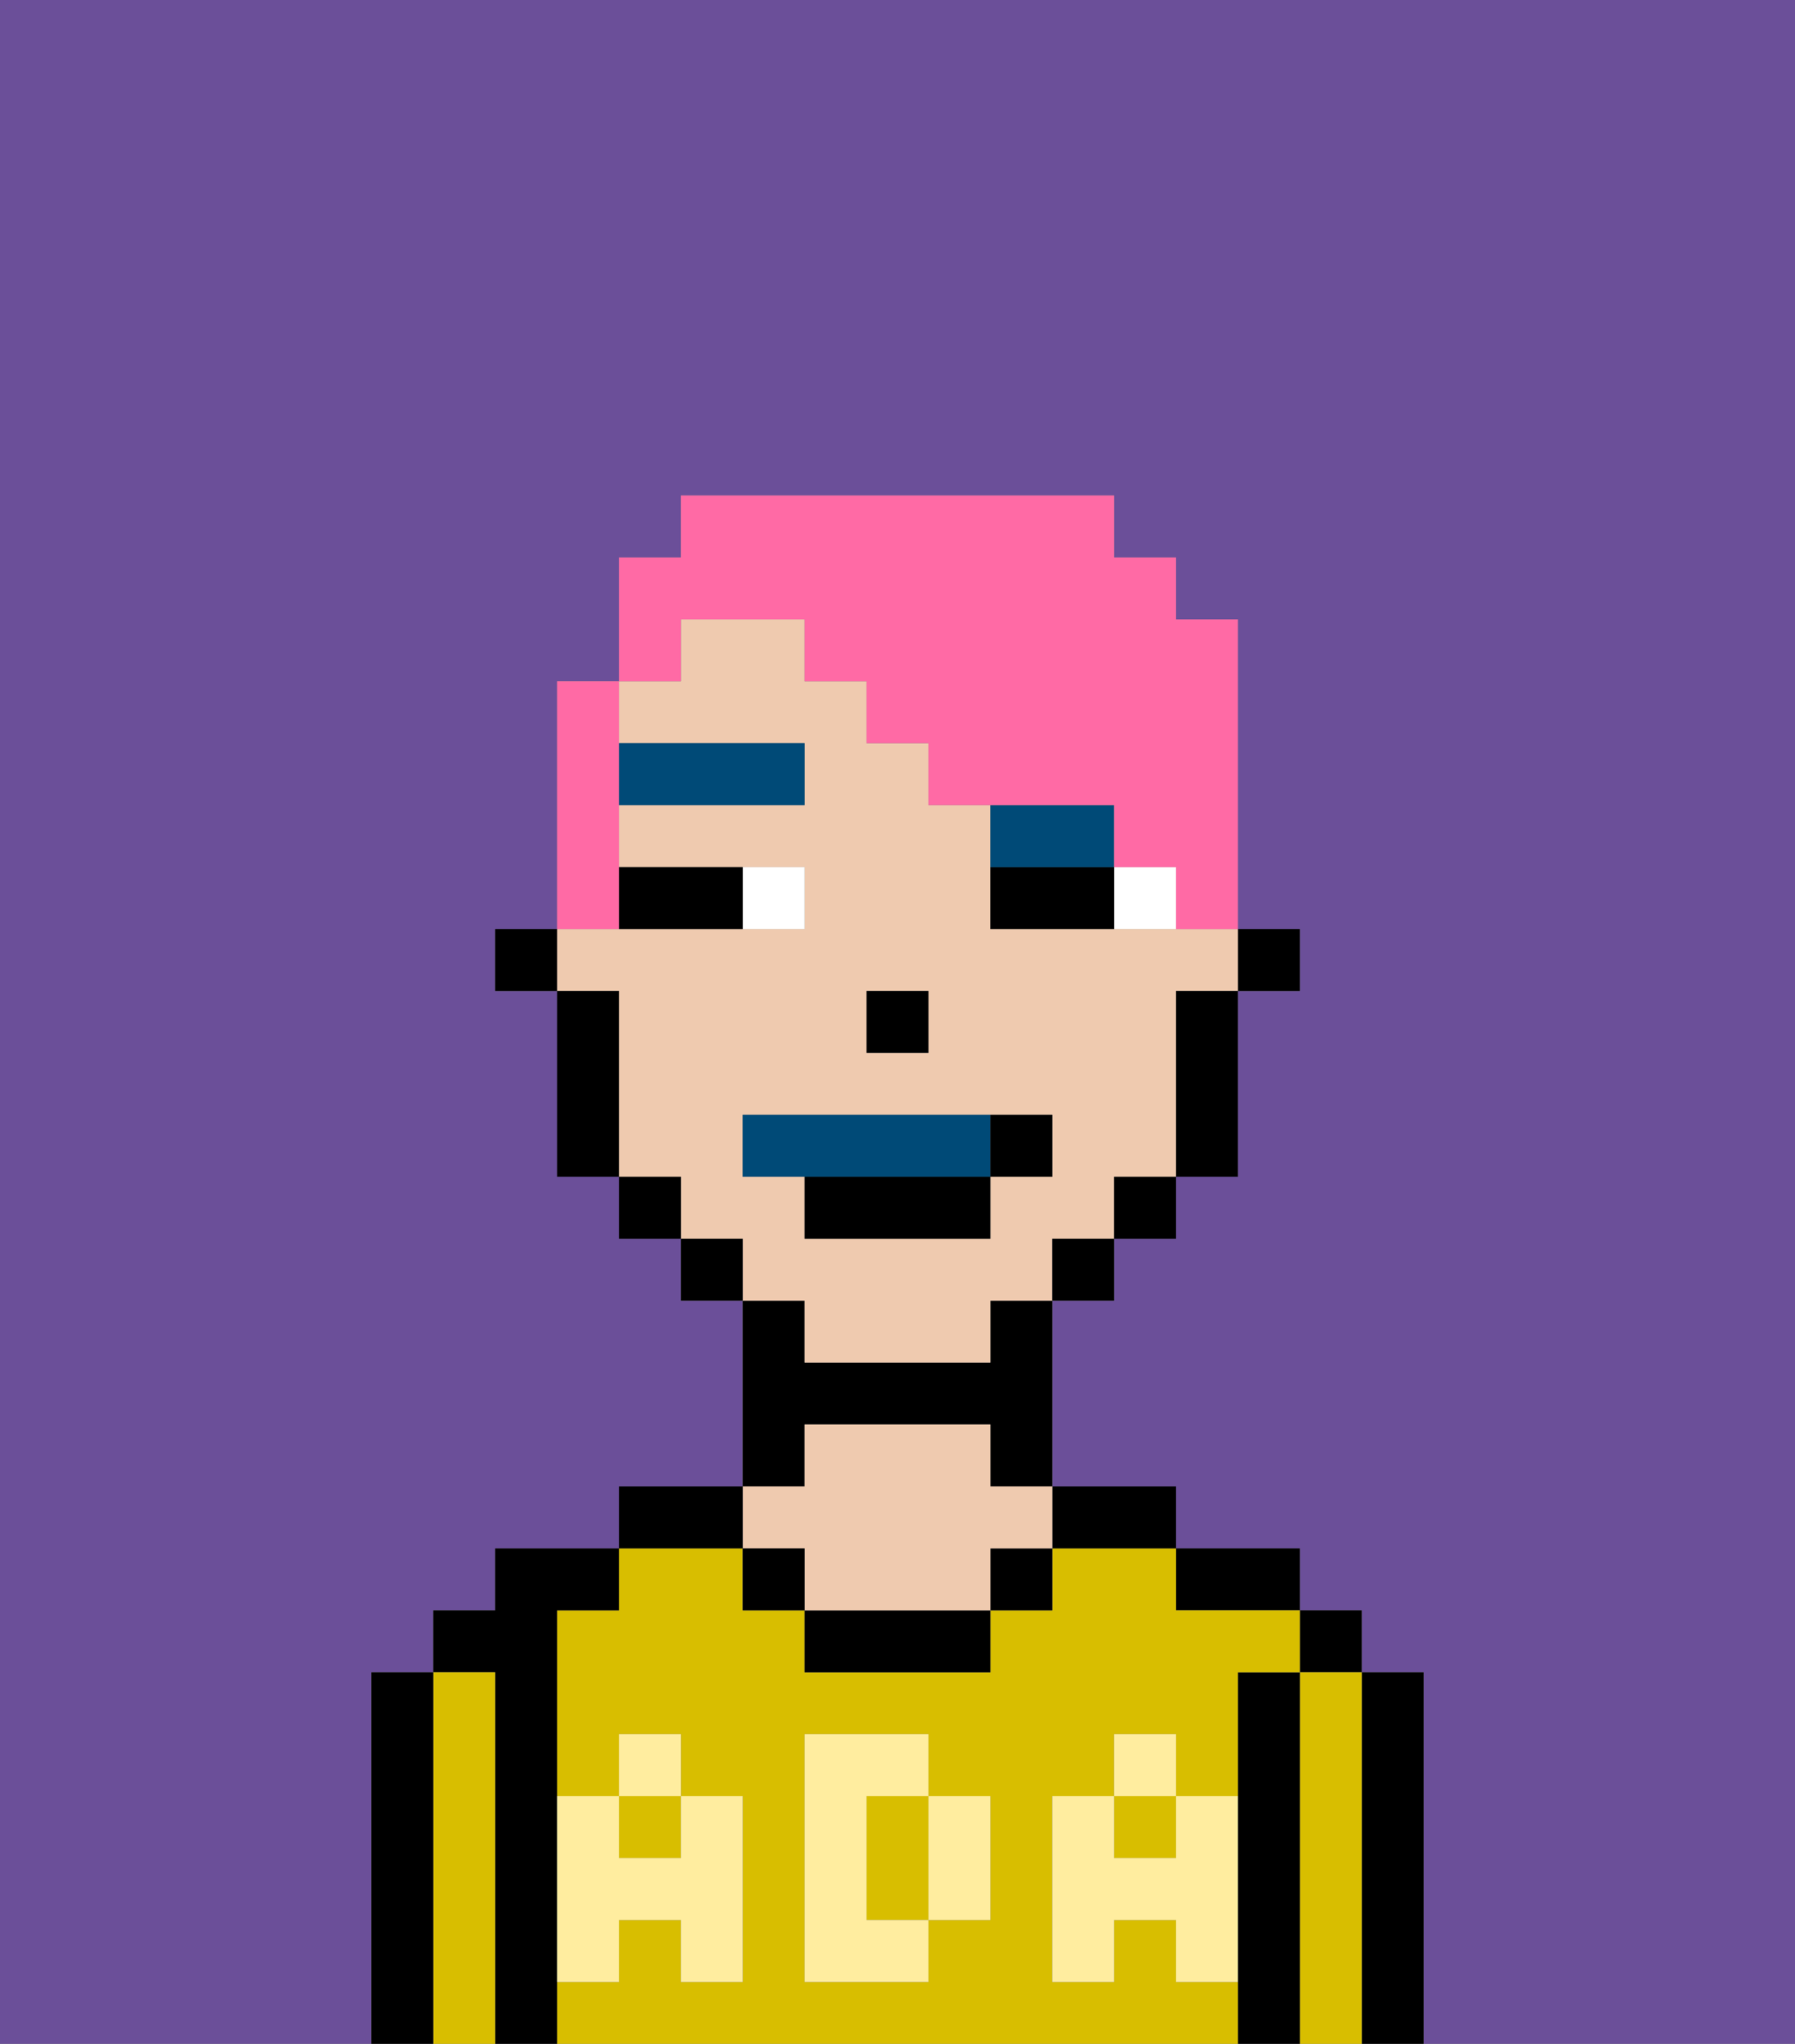 <svg xmlns="http://www.w3.org/2000/svg" viewBox="0 0 29 33"><rect x="0" y="0" width="29" height="33" fill="#808080" stroke="none"/><defs><style>polygon,rect,path{shape-rendering:crispedges;}.ha257-1{fill:#6b4f99;}.ha257-2{fill:#000000;}.ha257-3{fill:#d8be00;}.ha257-4{fill:#efcaaf;}.ha257-5{fill:#ffed9f;}.ha257-6{fill:#ffffff;}.ha257-7{fill:#004a77;}.ha257-8{fill:#004a77;}.ha257-9{fill:#ff6aa5;}</style></defs><path class="ha257-1" d="M0,33H6V27H7V26H8V25h2V24h2V21H11V20H10V19H9V16H8V15H9V11h1V9h1V8h7V9h1v1h1v5h1v1H20v3H19v1H18v1H17v3h2v1h2v1h1v1h1v6h6V0H0Z"/><path class="ha257-2" d="M23,27H22v6h1V27Z"/><rect class="ha257-2" x="21" y="26" width="1" height="1"/><path class="ha257-3" d="M22,27H21v6h1V27Z"/><path class="ha257-2" d="M21,27H20v6h1V27Z"/><path class="ha257-2" d="M20,26h1V25H19v1Z"/><rect class="ha257-3" x="18" y="29" width="1" height="1"/><rect class="ha257-3" x="10" y="29" width="1" height="1"/><path class="ha257-3" d="M15,29H14v2h1V29Z"/><path class="ha257-3" d="M19,32V31H18v1H17V29h1V28h1v1h1V27h1V26H19V25H17v1H16v1H13V26H12V25H10v1H9v3h1V28h1v1h1v3H11V31H10v1H9v1H20V32Zm-3-2v1H15v1H13V28h2v1h1Z"/><path class="ha257-2" d="M18,25h1V24H17v1Z"/><rect class="ha257-2" x="16" y="25" width="1" height="1"/><path class="ha257-2" d="M13,26v1h3V26H13Z"/><path class="ha257-2" d="M13,23h3v1h1V21H16v1H13V21H12v3h1Z"/><path class="ha257-4" d="M13,25v1h3V25h1V24H16V23H13v1H12v1Z"/><rect class="ha257-2" x="12" y="25" width="1" height="1"/><path class="ha257-2" d="M12,24H10v1h2Z"/><path class="ha257-2" d="M9,31V26h1V25H8v1H7v1H8v6H9V31Z"/><path class="ha257-3" d="M8,27H7v6H8V27Z"/><path class="ha257-2" d="M7,27H6v6H7V27Z"/><path class="ha257-5" d="M19,30H18V29H17v3h1V31h1v1h1V29H19Z"/><rect class="ha257-5" x="18" y="28" width="1" height="1"/><path class="ha257-5" d="M15,30v1h1V29H15Z"/><path class="ha257-5" d="M14,30V29h1V28H13v4h2V31H14Z"/><path class="ha257-5" d="M9,32h1V31h1v1h1V29H11v1H10V29H9v3Z"/><rect class="ha257-5" x="10" y="28" width="1" height="1"/><rect class="ha257-2" x="20" y="15" width="1" height="1"/><path class="ha257-4" d="M13,22h3V21h1V20h1V19h1V16h1V15H16V13H15V12H14V11H13V10H11v1H10v1h3v1H10v1h3v1H9v1h1v3h1v1h1v1h1Zm1-6h1v1H14Zm-2,3V18h5v1H16v1H13V19Z"/><path class="ha257-2" d="M19,17v2h1V16H19Z"/><rect class="ha257-2" x="18" y="19" width="1" height="1"/><rect class="ha257-2" x="17" y="20" width="1" height="1"/><rect class="ha257-2" x="11" y="20" width="1" height="1"/><rect class="ha257-2" x="10" y="19" width="1" height="1"/><path class="ha257-2" d="M10,16H9v3h1V16Z"/><rect class="ha257-2" x="8" y="15" width="1" height="1"/><rect class="ha257-2" x="14" y="16" width="1" height="1"/><path class="ha257-6" d="M18,14v1h1V14Z"/><path class="ha257-6" d="M13,15V14H12v1Z"/><path class="ha257-2" d="M17,14H16v1h2V14Z"/><path class="ha257-2" d="M11,15h1V14H10v1Z"/><rect class="ha257-7" x="10" y="12" width="3" height="1"/><path class="ha257-7" d="M18,14V13H16v1h2Z"/><path class="ha257-8" d="M16,19V18H12v1h4Z"/><path class="ha257-2" d="M13,20h3V19H13Z"/><path class="ha257-2" d="M17,19V18H16v1Z"/><path class="ha257-9" d="M11,10h2v1h1v1h1v1h3v1h1v1h1V10H19V9H18V8H11V9H10v2h1Z"/><path class="ha257-9" d="M10,14V11H9v4h1Z"/></svg>